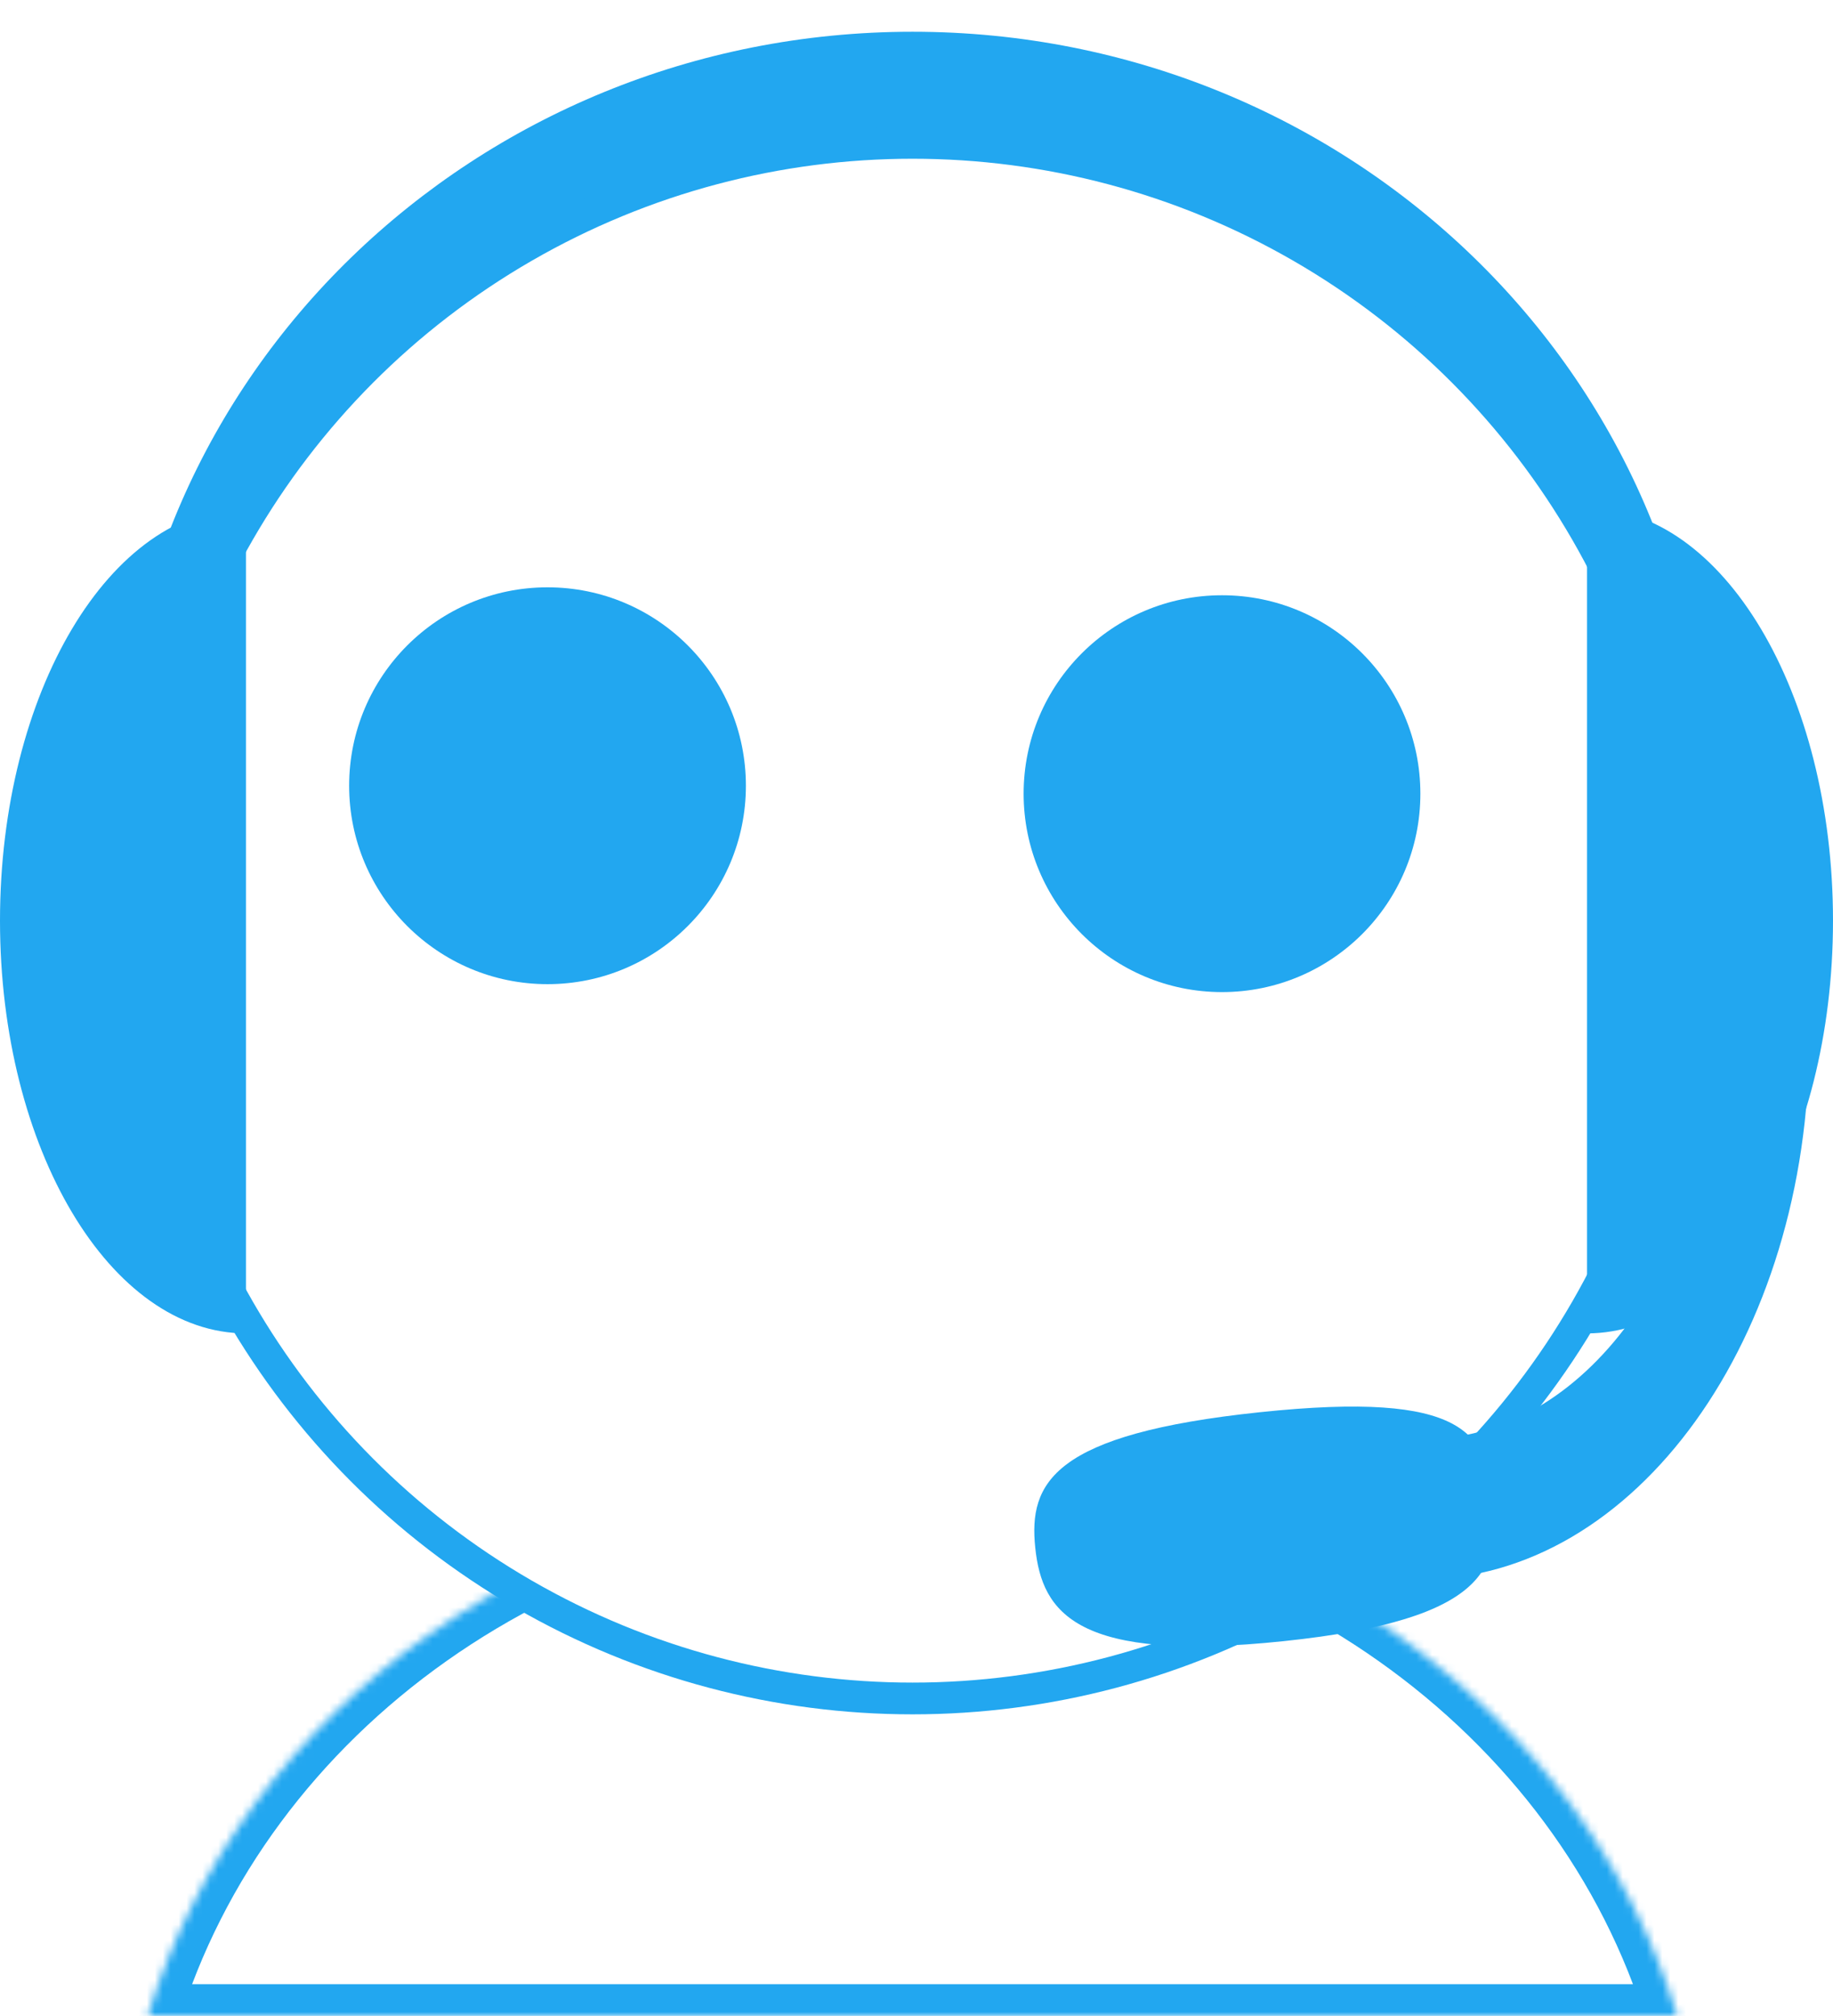 <svg width="231" height="254" viewBox="0 0 231 254" fill="none" xmlns="http://www.w3.org/2000/svg">
<g filter="url(#filter0_d_117_2)">
<path fill-rule="evenodd" clip-rule="evenodd" d="M15 97C15 43.428 59.772 0 115 0C170.228 0 215 43.428 215 97H188.993C188.458 57.268 155.088 25.22 114 25.22C72.912 25.22 39.542 57.268 39.007 97H15Z" fill="#22A7F0"/>
</g>
<mask id="path-2-inside-1_117_2" fill="white">
<path fill-rule="evenodd" clip-rule="evenodd" d="M211.375 254H18.625C30.332 215.363 69.046 187 115 187C160.954 187 199.668 215.363 211.375 254Z"/>
</mask>
<path fill-rule="evenodd" clip-rule="evenodd" d="M211.375 254H18.625C30.332 215.363 69.046 187 115 187C160.954 187 199.668 215.363 211.375 254Z" fill="white"/>
<path d="M18.625 254L14.797 252.84L13.234 258H18.625V254ZM211.375 254V258H216.766L215.203 252.84L211.375 254ZM18.625 258H211.375V250H18.625V258ZM22.453 255.16C33.604 218.357 70.649 191 115 191V183C67.443 183 27.059 212.368 14.797 252.84L22.453 255.16ZM115 191C159.351 191 196.396 218.357 207.547 255.16L215.203 252.84C202.941 212.368 162.557 183 115 183V191Z" fill="#22A7F0" mask="url(#path-2-inside-1_117_2)"/>
<circle cx="115" cy="116" r="98" fill="white" stroke="#22A7F0" stroke-width="4"/>
<path d="M188.15 188.964C189.014 197.181 187.93 204.029 161.818 206.773C135.706 209.518 131.331 203.243 130.468 195.027C129.604 186.811 132.674 180.676 158.787 177.932C184.899 175.187 187.286 180.748 188.15 188.964Z" fill="#22A7F0"/>
<path fill-rule="evenodd" clip-rule="evenodd" d="M179 199C206.062 199 228 168.555 228 131H216.237C215.975 158.853 199.623 181.32 179.49 181.32C179.326 181.32 179.163 181.319 179 181.316L179 199Z" fill="#22A7F0"/>
<path fill-rule="evenodd" clip-rule="evenodd" d="M200 168C217.121 168 231 144.719 231 116C231 87.281 217.121 64 200 64V168Z" fill="#22A7F0"/>
<path fill-rule="evenodd" clip-rule="evenodd" d="M31 64C13.879 64 0 87.281 0 116C0 144.719 13.879 168 31 168L31 64Z" fill="#22A7F0"/>
<circle cx="69" cy="99" r="25" fill="#22A7F0"/>
<circle cx="154" cy="100" r="25" fill="#22A7F0"/>
<defs>
<filter id="filter0_d_117_2" x="11" y="0" width="208" height="105" filterUnits="userSpaceOnUse" color-interpolation-filters="sRGB">
<feFlood flood-opacity="0" result="BackgroundImageFix"/>
<feColorMatrix in="SourceAlpha" type="matrix" values="0 0 0 0 0 0 0 0 0 0 0 0 0 0 0 0 0 0 127 0" result="hardAlpha"/>
<feOffset dy="4"/>
<feGaussianBlur stdDeviation="2"/>
<feColorMatrix type="matrix" values="0 0 0 0 0 0 0 0 0 0 0 0 0 0 0 0 0 0 0.25 0"/>
<feBlend mode="normal" in2="BackgroundImageFix" result="effect1_dropShadow_117_2"/>
<feBlend mode="normal" in="SourceGraphic" in2="effect1_dropShadow_117_2" result="shape"/>
</filter>
</defs>
</svg>
